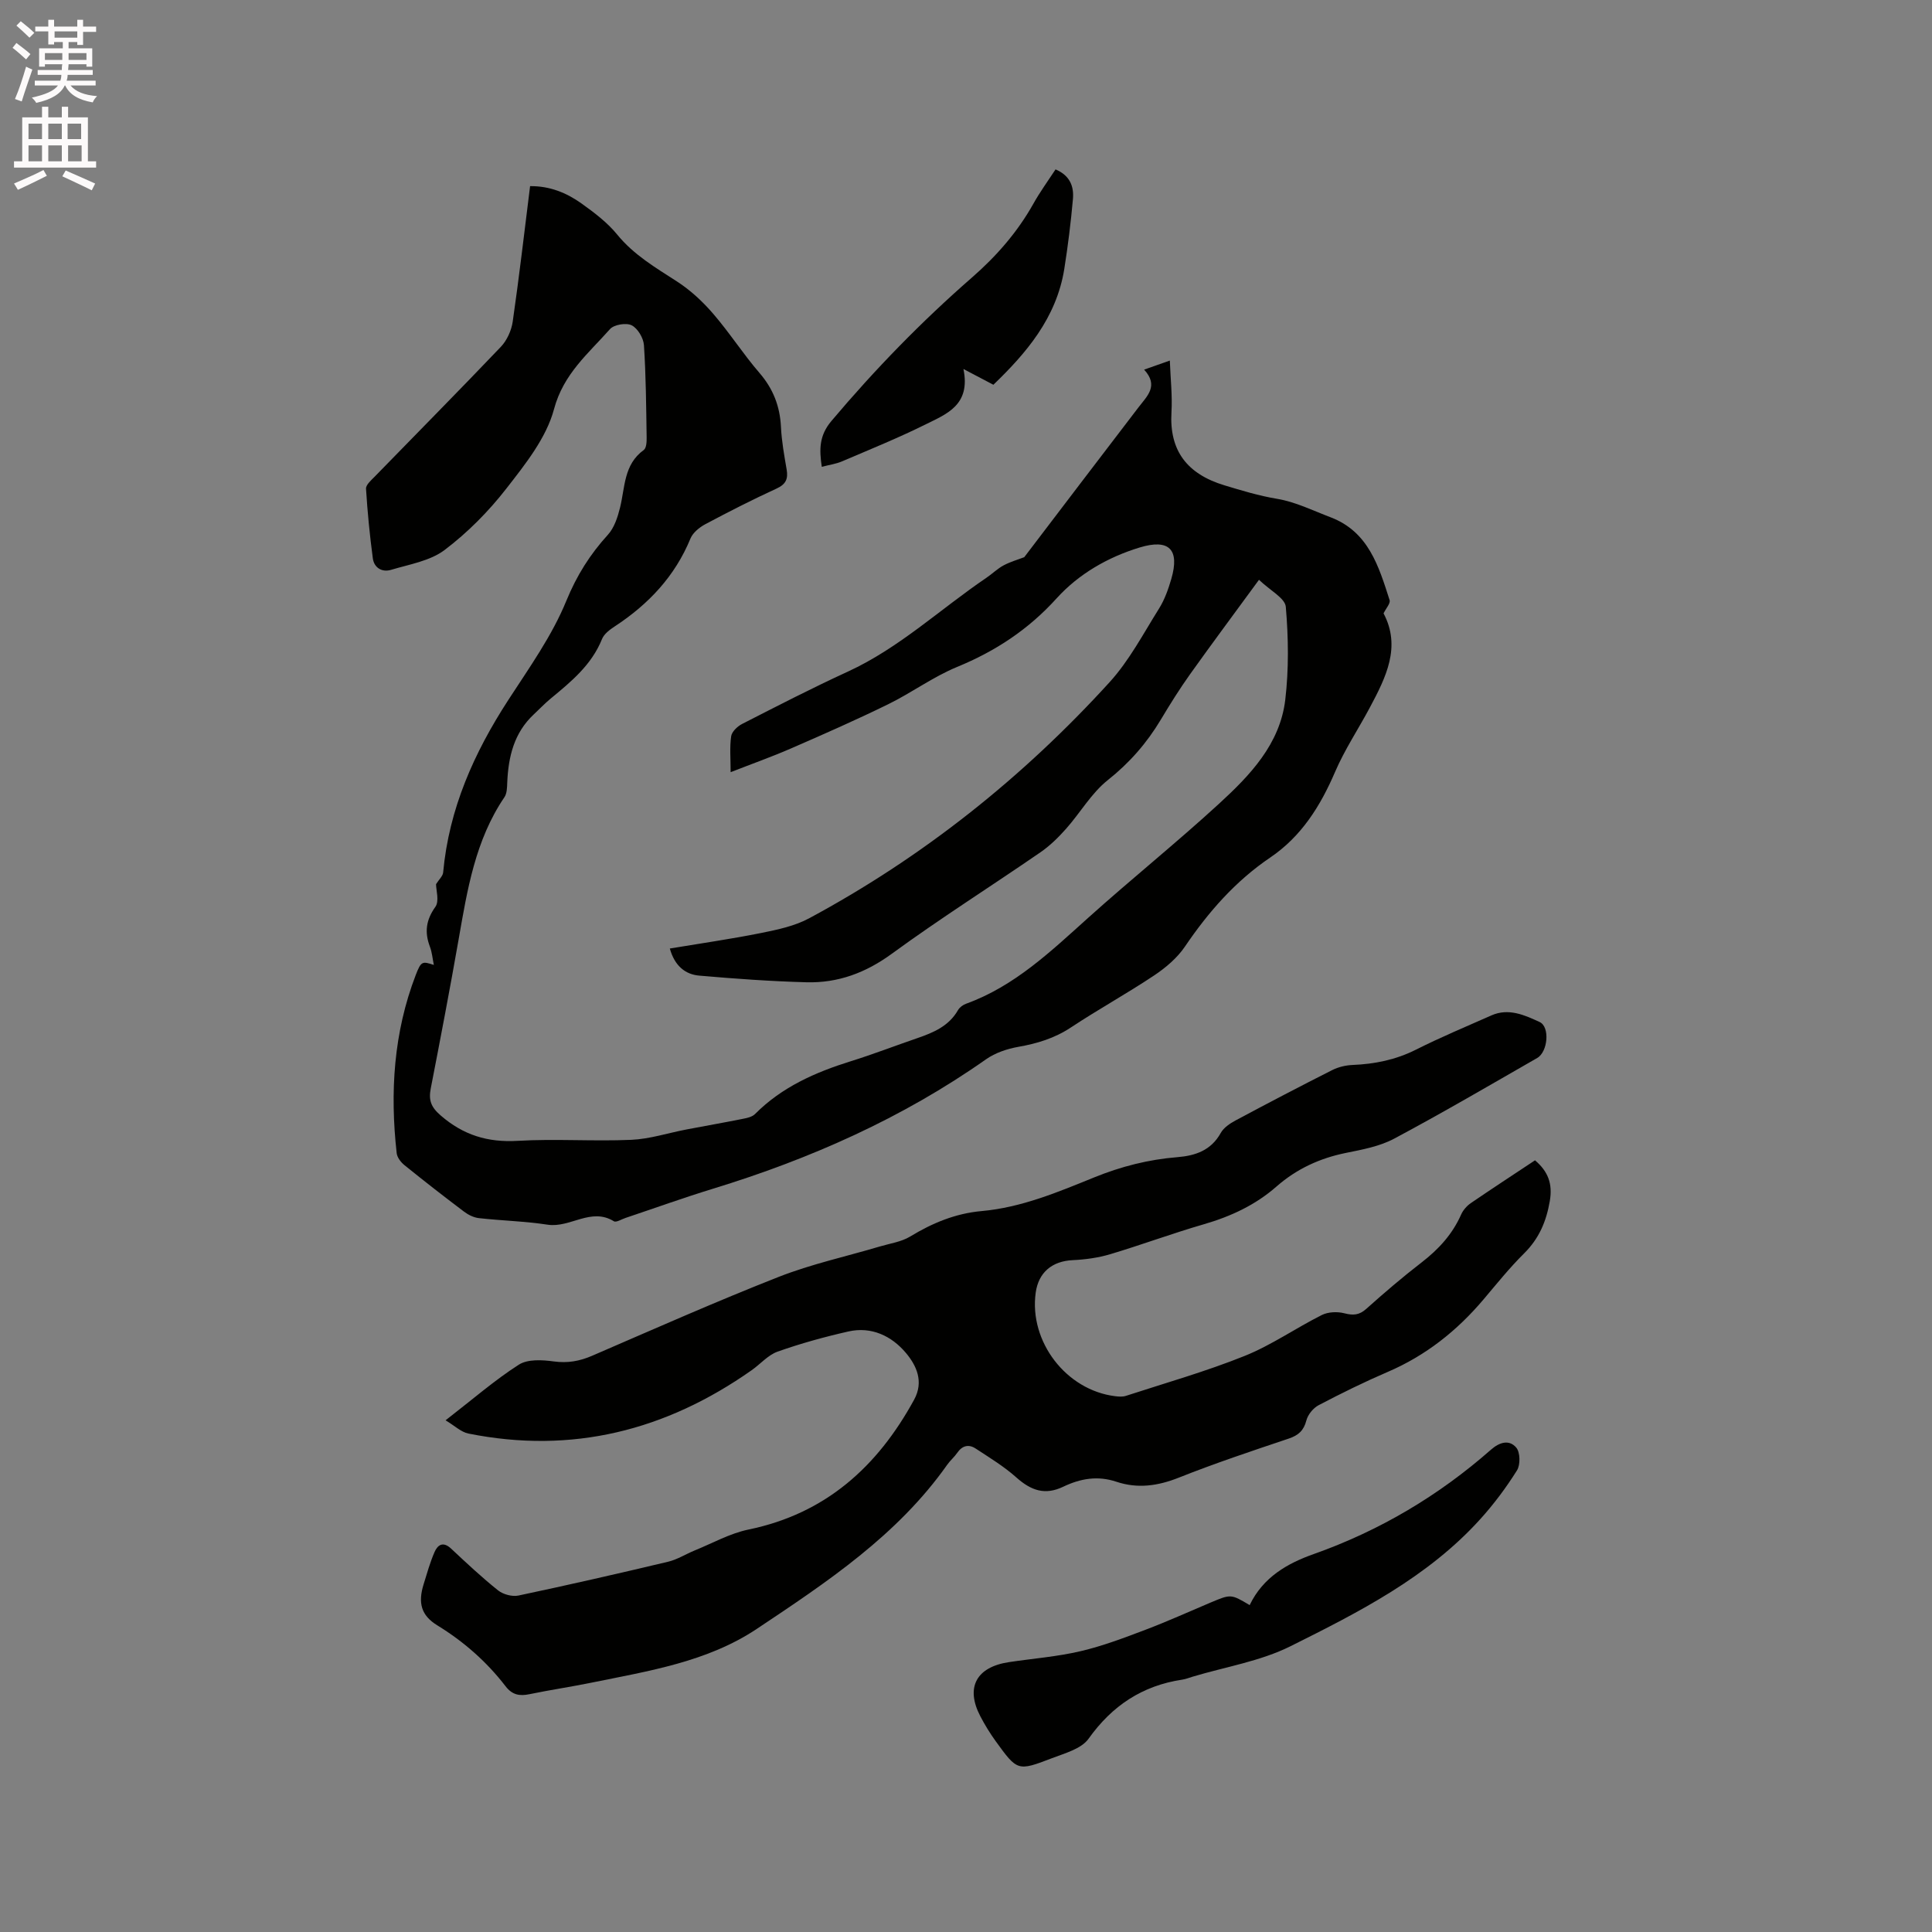 <svg enable-background="new 0 0 400 400" viewBox="0 0 400 400" xmlns="http://www.w3.org/2000/svg"><rect x="0" y="0" width="400" height="400" fill="#808080" stroke="none"/><path d="m2.6 9.9.8-1c.9.7 1.9 1.4 2.9 2.3l-.9 1.1c-1.1-1-2-1.8-2.8-2.4zm.5 10.6c.9-2.1 1.6-4.3 2.3-6.7.4.2.8.4 1.3.6-.7 2.1-1.5 4.3-2.2 6.6zm.3-15.2.9-.9c1 .8 2 1.6 2.8 2.4l-1 1c-.9-.9-1.8-1.7-2.7-2.5zm12.6-1.2h1.2v1.4h2.7v1.1h-2.7v2.7h-1.2v-.6h-1.8v1.3h4.9v3.8h-1.2v-.5h-3.7c0 .4-.1.9-.1 1.2h5.1v1h-5.2c0 .5-.1.9-.2 1.2h6v1h-5.2c1.1 1.3 2.9 2 5.5 2.2-.4.4-.7.8-.9 1.3-2.9-.5-4.8-1.6-5.7-3.5h-.1c-.8 1.7-2.7 2.9-5.9 3.6-.2-.4-.6-.8-.9-1.1 2.8-.6 4.6-1.4 5.4-2.5h-4.8v-1h5.3c.1-.3.2-.7.2-1.2h-4.9v-1h5c0-.4 0-.8.1-1.2h-3.6v.5h-1.2v-3.8h4.9v-1.3h-1.8v.5h-1.2v-2.7h-2.7v-1h2.7v-1.4h1.2v1.4h4.8zm-6.7 8.3h3.6c0-.4 0-.9 0-1.4h-3.6zm1.9-4.6h4.8v-1.3h-4.7v1.3zm6.7 3.2h-3.7v1.4h3.7z" fill="#fcfafa"/><path d="m8.7 22.1h1.3v2.2h2.8v-2.2h1.3v2.2h4.1v9.1h1.7v1.3h-17v-1.3h1.7v-9.1h4.1zm.3 13.1.7 1.2c-1.8.9-3.8 1.9-6 2.9-.2-.4-.5-.8-.8-1.3 2.3-1 4.4-1.9 6.1-2.8zm-3.1-6.4h2.8v-3.2h-2.8zm0 4.6h2.8v-3.3h-2.8zm4.1-4.6h2.8v-3.2h-2.8zm0 4.6h2.8v-3.3h-2.8zm3.6 1.9c2.1.9 4.1 1.8 6.1 2.7l-.7 1.4c-2.2-1.1-4.2-2-6.1-2.9zm3.2-9.7h-2.8v3.2h2.8zm-2.7 7.8h2.8v-3.3h-2.8z" fill="#fcfafa"/><g fill="#010100"><path d="m138.68 196.38c6.42-1.07 12.71-1.97 18.93-3.22 3.38-.68 6.93-1.43 9.92-3.04 23.55-12.67 44.21-29.13 62.18-48.86 4.09-4.49 7-10.07 10.26-15.27 1.16-1.85 1.92-4.02 2.54-6.14 1.76-6.07-.43-8.36-6.55-6.5-6.58 2-12.62 5.48-17.18 10.51-5.85 6.47-12.66 10.95-20.64 14.23-4.95 2.04-9.37 5.32-14.2 7.69-6.63 3.25-13.4 6.23-20.18 9.18-3.95 1.72-8.01 3.16-12.49 4.91 0-2.84-.22-5.18.11-7.44.14-.95 1.29-2.04 2.26-2.54 7.26-3.71 14.51-7.45 21.92-10.85 10.63-4.89 19.09-12.92 28.63-19.39 1.23-.83 2.31-1.91 3.6-2.6 1.43-.76 3.03-1.21 4.27-1.69 7.87-10.33 15.74-20.7 23.65-31.02 1.79-2.34 4.25-4.46 1.17-7.81 1.86-.66 3.22-1.14 5.32-1.88.14 3.79.54 7.25.34 10.67-.48 7.99 3.24 12.81 10.93 15.15 3.64 1.1 7.17 2.18 10.96 2.81s7.4 2.43 11.06 3.82c7.85 2.99 9.97 10.16 12.21 17.14.22.67-.75 1.72-1.25 2.75 3.67 6.94.5 13.23-2.83 19.48-2.38 4.47-5.22 8.72-7.21 13.35-3.04 7.08-6.98 13.36-13.42 17.72-7.23 4.9-12.8 11.27-17.67 18.45-1.6 2.36-3.97 4.36-6.36 5.96-5.64 3.76-11.6 7.04-17.25 10.78-3.37 2.23-6.97 3.32-10.89 4.01-2.31.41-4.75 1.23-6.65 2.56-17.34 12.2-36.42 20.65-56.61 26.83-6.07 1.86-12.06 4.02-18.08 6.04-.8.27-1.91.97-2.38.68-4.76-2.93-9.06 1.42-13.71.71-4.7-.72-9.5-.83-14.24-1.36-1.08-.12-2.22-.69-3.1-1.36-4.15-3.13-8.25-6.32-12.29-9.59-.75-.6-1.53-1.6-1.63-2.5-1.41-12.58-.64-24.97 3.95-36.9 1.11-2.88 1.36-2.85 3.74-2.07-.27-1.32-.37-2.61-.81-3.77-1.14-3-.82-5.53 1.13-8.26.85-1.18.14-3.48.14-4.69.63-1.01 1.41-1.69 1.47-2.43 1.2-13.18 6.4-24.8 13.53-35.77 4.31-6.64 9.01-13.22 11.97-20.46 2.16-5.27 4.9-9.61 8.62-13.7 1.31-1.44 2.01-3.62 2.5-5.59 1.05-4.23.75-8.93 4.91-11.94.56-.4.62-1.74.6-2.65-.1-6.36-.14-12.73-.56-19.07-.1-1.47-1.29-3.47-2.54-4.1-1.13-.57-3.66-.15-4.49.79-4.46 5.04-9.63 9.23-11.59 16.58-1.59 5.95-5.94 11.39-9.87 16.44-3.67 4.72-8.02 9.11-12.78 12.71-3.02 2.28-7.3 2.97-11.09 4.11-1.85.56-3.51-.42-3.77-2.38-.64-4.78-1.11-9.59-1.41-14.41-.05-.79 1.04-1.74 1.76-2.47 8.72-8.97 17.53-17.86 26.16-26.92 1.26-1.33 2.18-3.36 2.45-5.19 1.33-9.22 2.4-18.47 3.6-28.07 4.07-.05 7.54 1.38 10.62 3.57 2.66 1.9 5.37 3.95 7.41 6.45 3.45 4.23 7.95 6.85 12.4 9.73 2.77 1.79 5.3 4.14 7.46 6.65 3.39 3.92 6.21 8.34 9.6 12.27 2.84 3.29 4.24 6.9 4.45 11.19.14 2.95.68 5.9 1.18 8.82.33 1.94-.17 3.05-2.09 3.93-5 2.3-9.91 4.8-14.77 7.39-1.21.65-2.55 1.74-3.05 2.94-3.22 7.84-8.7 13.63-15.67 18.2-1.03.67-2.22 1.56-2.65 2.63-2.16 5.37-6.4 8.83-10.65 12.34-1.22 1.01-2.32 2.18-3.48 3.26-4.09 3.82-5.26 8.76-5.49 14.09-.04 1.04-.05 2.27-.59 3.06-6.03 8.89-7.68 19.14-9.47 29.39-1.81 10.33-3.78 20.63-5.78 30.92-.46 2.39.02 3.81 2.04 5.56 4.7 4.08 9.74 5.63 15.94 5.27 7.82-.46 15.7.13 23.53-.21 3.84-.17 7.63-1.42 11.46-2.15 3.8-.73 7.62-1.39 11.41-2.15.96-.19 2.13-.4 2.76-1.04 5.56-5.59 12.45-8.63 19.82-10.93 4.65-1.45 9.19-3.21 13.8-4.79 3.34-1.15 6.51-2.49 8.4-5.79.34-.59 1.05-1.11 1.71-1.34 10.04-3.64 17.52-10.84 25.25-17.78 8.9-8 18.25-15.51 27.07-23.6 6.43-5.89 12.64-12.37 13.73-21.54.75-6.35.66-12.87.11-19.25-.16-1.8-3.23-3.36-5.55-5.59-5.1 6.97-9.76 13.23-14.29 19.58-2.15 3.02-4.12 6.17-6.02 9.35-2.91 4.86-6.48 8.96-10.99 12.54-3.4 2.7-5.7 6.77-8.65 10.09-1.59 1.79-3.36 3.53-5.33 4.88-10.21 7.03-20.71 13.66-30.72 20.97-5.43 3.97-11.16 6.09-17.68 5.92-7.38-.2-14.76-.73-22.11-1.37-3-.22-5.2-2.05-6.19-5.62z"/><path d="m92.25 294.06c5.69-4.41 10.19-8.33 15.17-11.52 1.83-1.17 4.85-1 7.22-.67 2.88.39 5.36-.05 7.97-1.18 12.82-5.54 25.6-11.21 38.6-16.32 6.77-2.66 13.96-4.22 20.95-6.3 2.12-.63 4.45-.95 6.28-2.06 4.6-2.8 9.4-4.79 14.79-5.27 8.25-.74 15.79-3.92 23.33-6.98 5.56-2.26 11.23-3.7 17.19-4.18 3.74-.3 6.99-1.4 8.99-5.01.61-1.1 1.91-1.97 3.08-2.6 6.63-3.55 13.29-7.03 20-10.42 1.27-.64 2.79-1 4.22-1.06 4.6-.19 8.94-1.07 13.12-3.17 5.1-2.57 10.39-4.77 15.61-7.09 3.58-1.59 6.92-.05 10 1.37 2.16 1 1.7 6.17-.5 7.44-9.83 5.64-19.62 11.37-29.61 16.7-3.01 1.61-6.6 2.27-10.01 2.96-5.43 1.1-10.22 3.32-14.37 6.96-4.38 3.84-9.48 6.2-15.07 7.82-6.5 1.88-12.86 4.25-19.35 6.19-2.49.74-5.16 1.11-7.76 1.23-4.26.2-7.09 2.52-7.67 6.74-1.4 10.13 6.31 20.19 16.47 21.43.73.09 1.53.15 2.2-.07 8.22-2.68 16.58-5.05 24.59-8.27 5.56-2.23 10.59-5.77 15.98-8.47 1.31-.66 3.22-.73 4.66-.36 1.83.47 3.08.4 4.55-.92 3.71-3.32 7.51-6.57 11.45-9.61 3.51-2.71 6.37-5.82 8.18-9.91.4-.91 1.18-1.8 2.01-2.37 4.37-2.99 8.8-5.88 13.29-8.86 2.69 2.3 3.68 4.83 3.06 8.44-.73 4.24-2.23 7.76-5.31 10.82-3.01 2.98-5.67 6.3-8.41 9.54-5.49 6.49-11.96 11.63-19.84 15.01-4.86 2.09-9.62 4.43-14.3 6.89-1.12.59-2.23 1.95-2.54 3.16-.55 2.11-1.65 3.08-3.67 3.76-7.63 2.56-15.27 5.11-22.74 8.08-4.33 1.72-8.52 2.32-12.92.85-3.85-1.29-7.41-.69-11.01 1.03-3.74 1.79-6.61.84-9.72-1.93-2.55-2.28-5.54-4.09-8.42-5.98-1.45-.95-2.78-.6-3.81.9-.6.87-1.44 1.57-2.05 2.43-10.31 14.64-24.95 24.35-39.47 34.03-10.24 6.82-22.39 8.71-34.22 11.12-4.25.87-8.56 1.5-12.8 2.38-2.06.43-3.58.17-4.97-1.64-3.91-5.08-8.65-9.25-14.15-12.62-3.32-2.04-4.02-4.63-2.81-8.51.69-2.23 1.32-4.49 2.24-6.62.67-1.55 1.79-2.29 3.44-.75 3.17 2.97 6.35 5.95 9.74 8.66 1.05.83 2.91 1.33 4.21 1.06 10.36-2.19 20.68-4.55 30.98-7 1.9-.45 3.64-1.57 5.47-2.32 3.7-1.5 7.3-3.54 11.16-4.34 15.98-3.29 26.72-13 34.31-26.89 2.06-3.77.46-7.11-1.7-9.68-2.94-3.5-7.13-5.53-11.92-4.44-4.95 1.12-9.87 2.48-14.65 4.17-1.99.71-3.56 2.58-5.37 3.85-17.74 12.48-37.18 17.42-58.65 13.11-1.52-.31-2.81-1.6-4.72-2.74z"/><path d="m258.73 332.32c2.79-5.82 7.87-8.66 13.24-10.56 13.68-4.85 25.87-12.08 36.72-21.62 1.84-1.62 3.82-2.1 5.24-.42.82.97.87 3.55.15 4.7-2.22 3.54-4.75 6.94-7.56 10.05-10.88 12.06-25.15 19.29-39.33 26.36-6.25 3.12-13.48 4.27-20.27 6.31-.71.21-1.41.5-2.14.61-8.27 1.24-14.52 5.38-19.41 12.24-1.5 2.1-4.91 3-7.61 4.04-7.08 2.72-7.14 2.64-11.63-3.56-1.17-1.62-2.23-3.35-3.16-5.13-3.12-5.96-.85-10.21 5.96-11.22 4.92-.74 9.92-1.12 14.75-2.25 4.59-1.07 9.06-2.77 13.49-4.45 4.55-1.72 8.99-3.74 13.47-5.63 4.22-1.77 4.21-1.77 8.09.53z"/><path d="m218.54 35.07c3.06 1.3 3.82 3.62 3.6 6.13-.43 4.84-1.03 9.68-1.79 14.48-1.64 10.24-7.99 17.53-14.68 23.98-2.15-1.13-3.71-1.95-6.2-3.26 1.54 7.46-3.5 9.31-7.76 11.43-5.67 2.82-11.57 5.21-17.4 7.7-1.24.53-2.62.71-4.17 1.12-.53-3.6-.56-6.45 1.99-9.48 8.97-10.64 18.63-20.58 29.1-29.71 5.09-4.44 9.41-9.39 12.72-15.28 1.33-2.39 2.95-4.61 4.59-7.11z"/></g></svg>